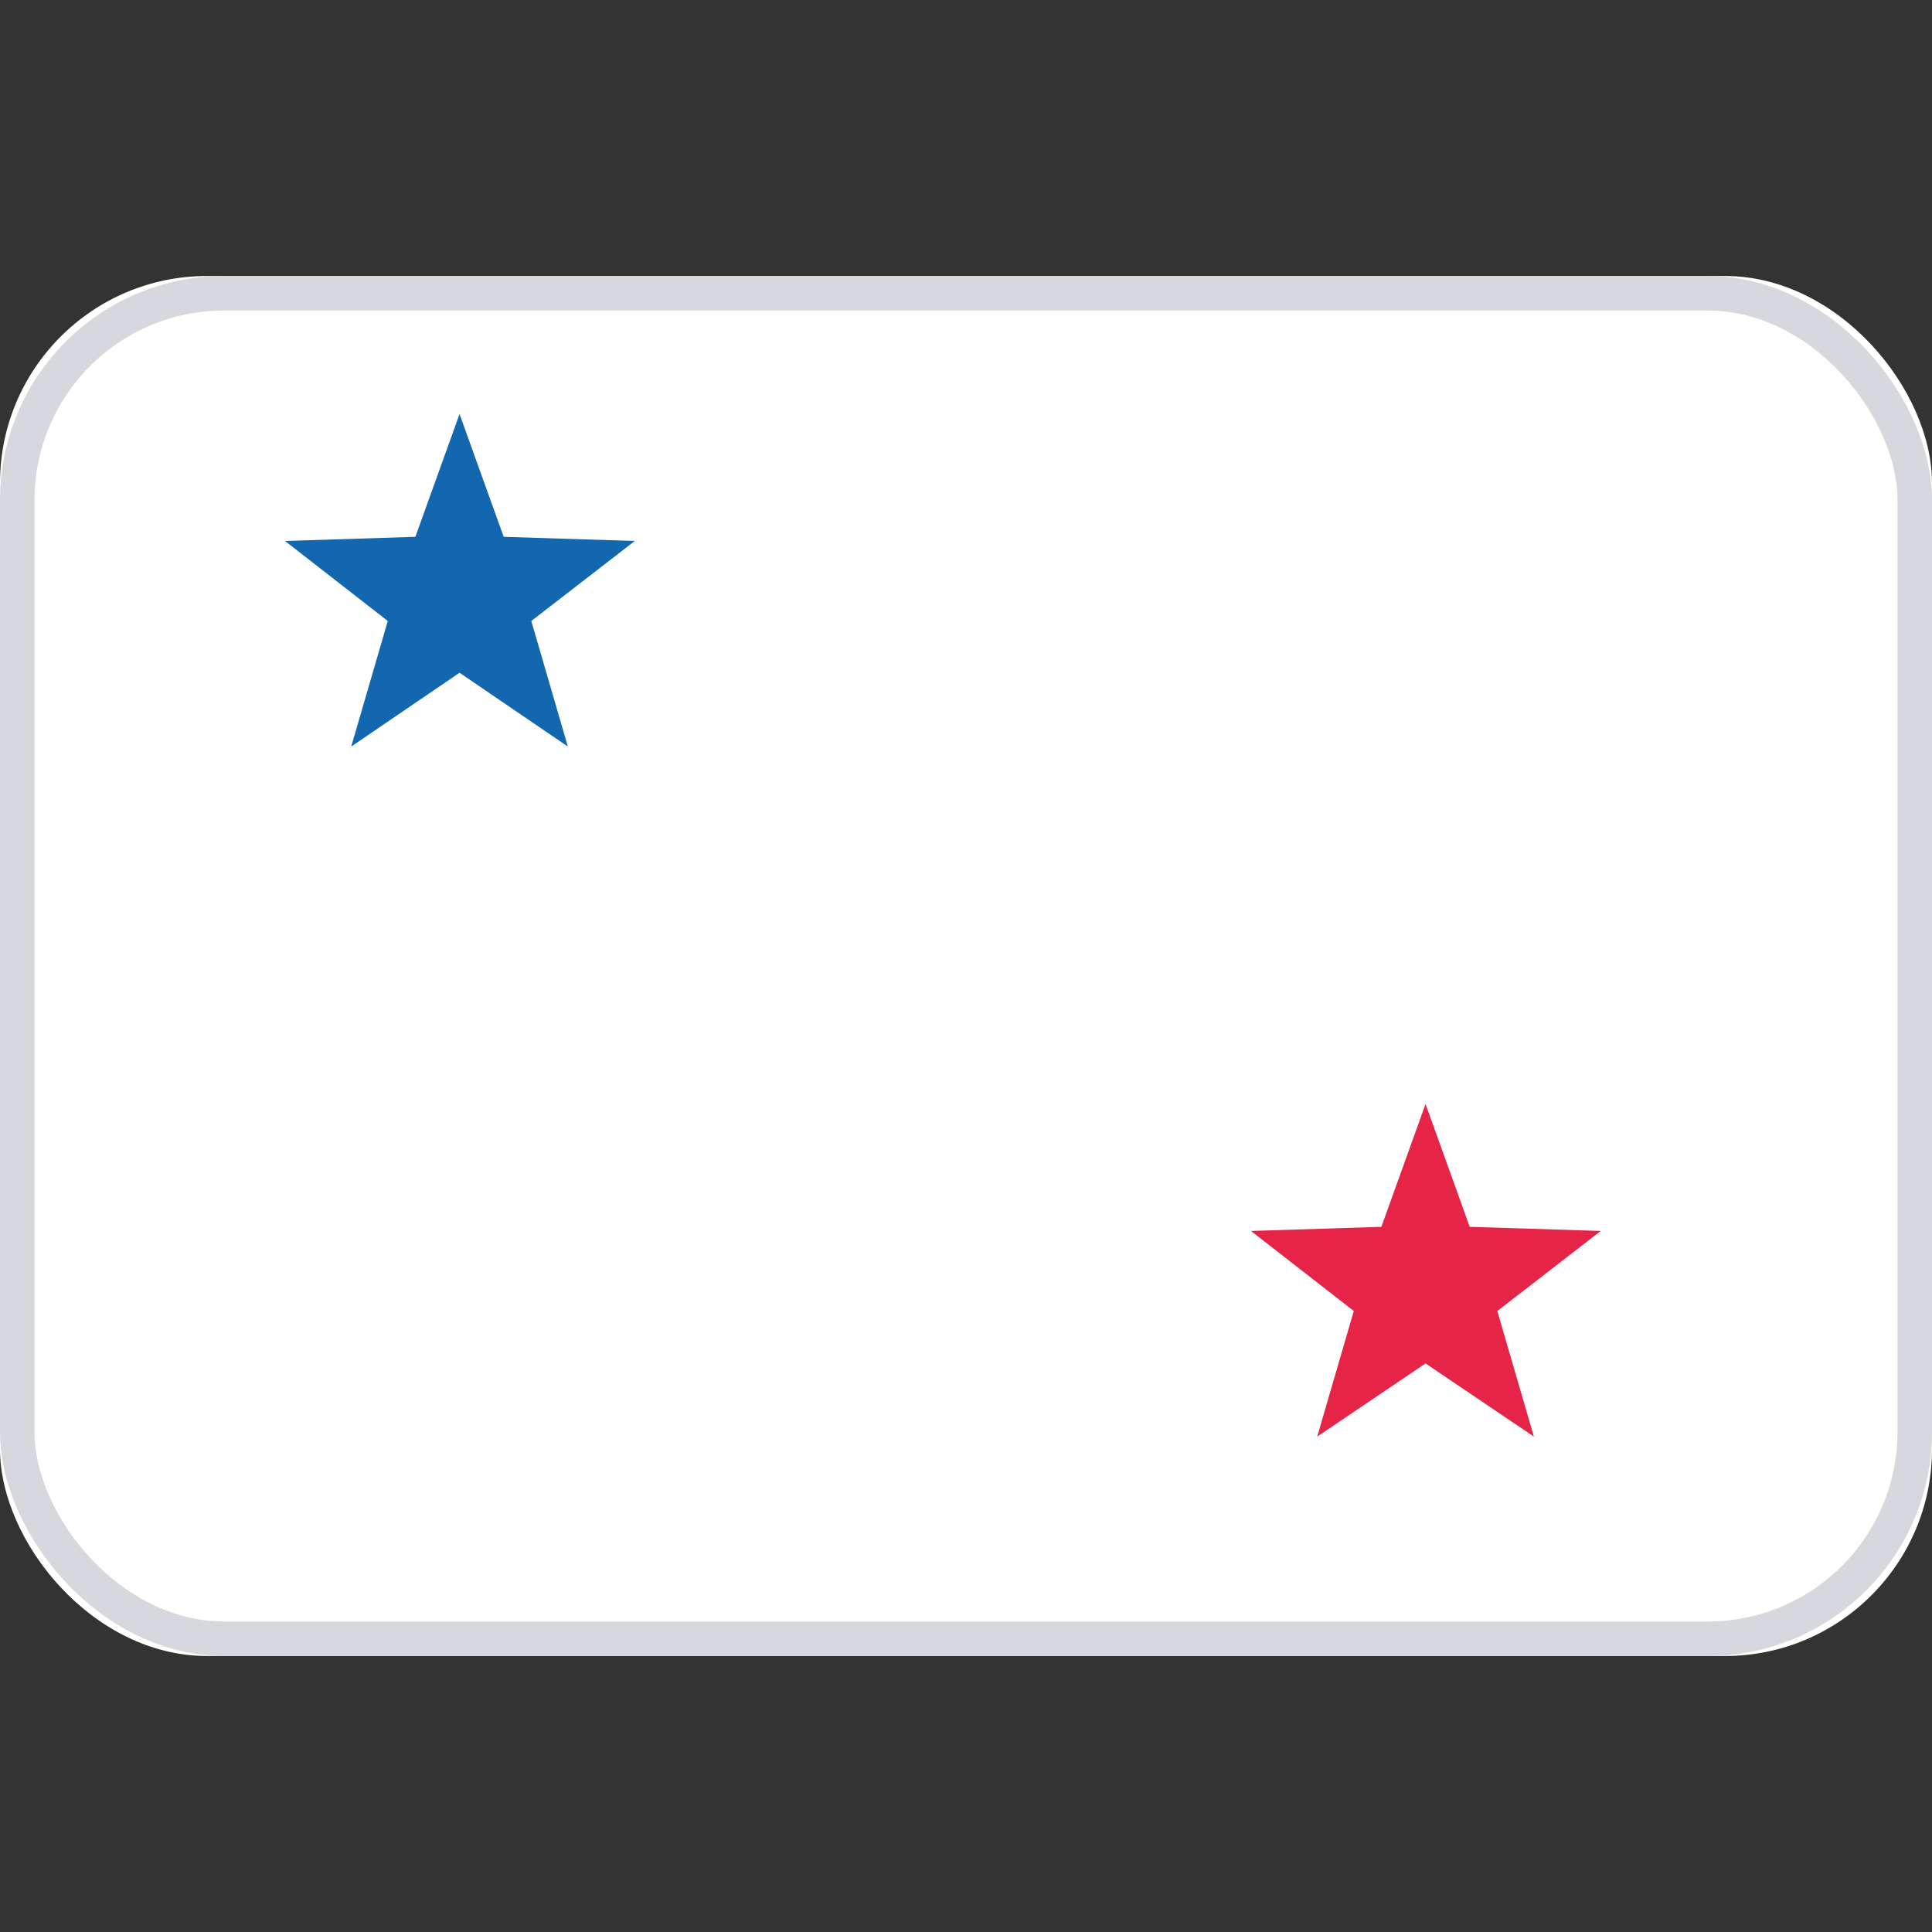 <svg width="28" height="28" viewBox="0 0 28 28" fill="none" xmlns="http://www.w3.org/2000/svg" xmlns:xlink="http://www.w3.org/1999/xlink">
	<rect x="0" y="0" width="28" height="28" fill="#333333" stroke="none"/>
	<desc>
			Created with Pixso.
	</desc>
	<defs/>
	<rect id="Panama" width="28" height="28" fill="#FFFFFF" fill-opacity="0"/>
	<rect id="Mask" y="4" rx="3" width="28" height="20" fill="#FFFFFF" fill-opacity="1"/>
	<rect id="Mask" x="0.25" y="4.25" rx="3" width="27.5" height="19.5" stroke="#D6D8DD" stroke-opacity="1" stroke-width="0.5"/>
	<mask id="mask17_4679" mask-type="alpha" maskUnits="userSpaceOnUse" x="0" y="4" width="28" height="20">
		<rect id="Mask" y="4" rx="3" width="28" height="20" fill="#FFFFFF" fill-opacity="1"/>
		<rect id="Mask" x="0.25" y="4.25" rx="3" width="27.5" height="19.5" stroke="#F5F5F5" stroke-opacity="1" stroke-width="0.5"/>
	</mask>
	<g mask="url(#mask17_4679)">
		<mask id="mask_17_4680" fill="white">
			<path id="Combined Shape" d="M28 13.333L13.333 13.333L13.333 4L28 4L28 13.333Z" clip-rule="evenodd" fill="" fill-opacity="1" fill-rule="evenodd"/>
		</mask>
		<path id="Combined Shape" d="M28 13.333L13.333 13.333L13.333 4L28 4L28 13.333Z" clip-rule="evenodd" fill="#E52448" fill-opacity="1" fill-rule="evenodd" mask="url(#mask_17_4680)"/>
		<path id="Combined Shape" d="" fill="#979797" fill-opacity="0" fill-rule="nonzero"/>
	</g>
	<g mask="url(#mask17_4679)">
		<mask id="mask_17_4683" fill="white">
			<path id="Combined Shape" d="M13.333 24L0 24L0 13.333L13.333 13.333L13.333 24Z" clip-rule="evenodd" fill="" fill-opacity="1" fill-rule="evenodd"/>
		</mask>
		<path id="Combined Shape" d="M13.333 24L0 24L0 13.333L13.333 13.333L13.333 24Z" clip-rule="evenodd" fill="#1367AE" fill-opacity="1" fill-rule="evenodd" mask="url(#mask_17_4683)"/>
		<path id="Combined Shape" d="" fill="#979797" fill-opacity="0" fill-rule="nonzero"/>
	</g>
	<g mask="url(#mask17_4679)">
		<path id="Star 33" d="M6.66 9.75L5.09 10.82L5.62 9L4.13 7.84L6.02 7.78L6.66 6L7.3 7.78L9.2 7.84L7.7 9L8.23 10.82L6.66 9.75Z" fill="#1367AE" fill-opacity="1" fill-rule="evenodd"/>
		<path id="Star 33" d="M5.09 10.82L5.62 9L4.13 7.84L6.02 7.78L6.66 6L7.3 7.78L9.2 7.84L7.7 9L8.23 10.82L6.66 9.75L5.09 10.82Z" stroke="#979797" stroke-opacity="0" stroke-width="0"/>
	</g>
	<g mask="url(#mask17_4679)">
		<path id="Star 33" d="M20.66 19.76L19.09 20.82L19.62 19L18.13 17.84L20.02 17.78L20.66 16L21.3 17.78L23.2 17.84L21.7 19L22.23 20.82L20.66 19.76Z" fill="#E52448" fill-opacity="1" fill-rule="evenodd"/>
		<path id="Star 33" d="M19.09 20.82L19.62 19L18.13 17.84L20.02 17.78L20.66 16L21.3 17.78L23.2 17.84L21.7 19L22.23 20.82L20.66 19.76L19.09 20.82Z" stroke="#979797" stroke-opacity="0" stroke-width="0"/>
	</g>
</svg>
